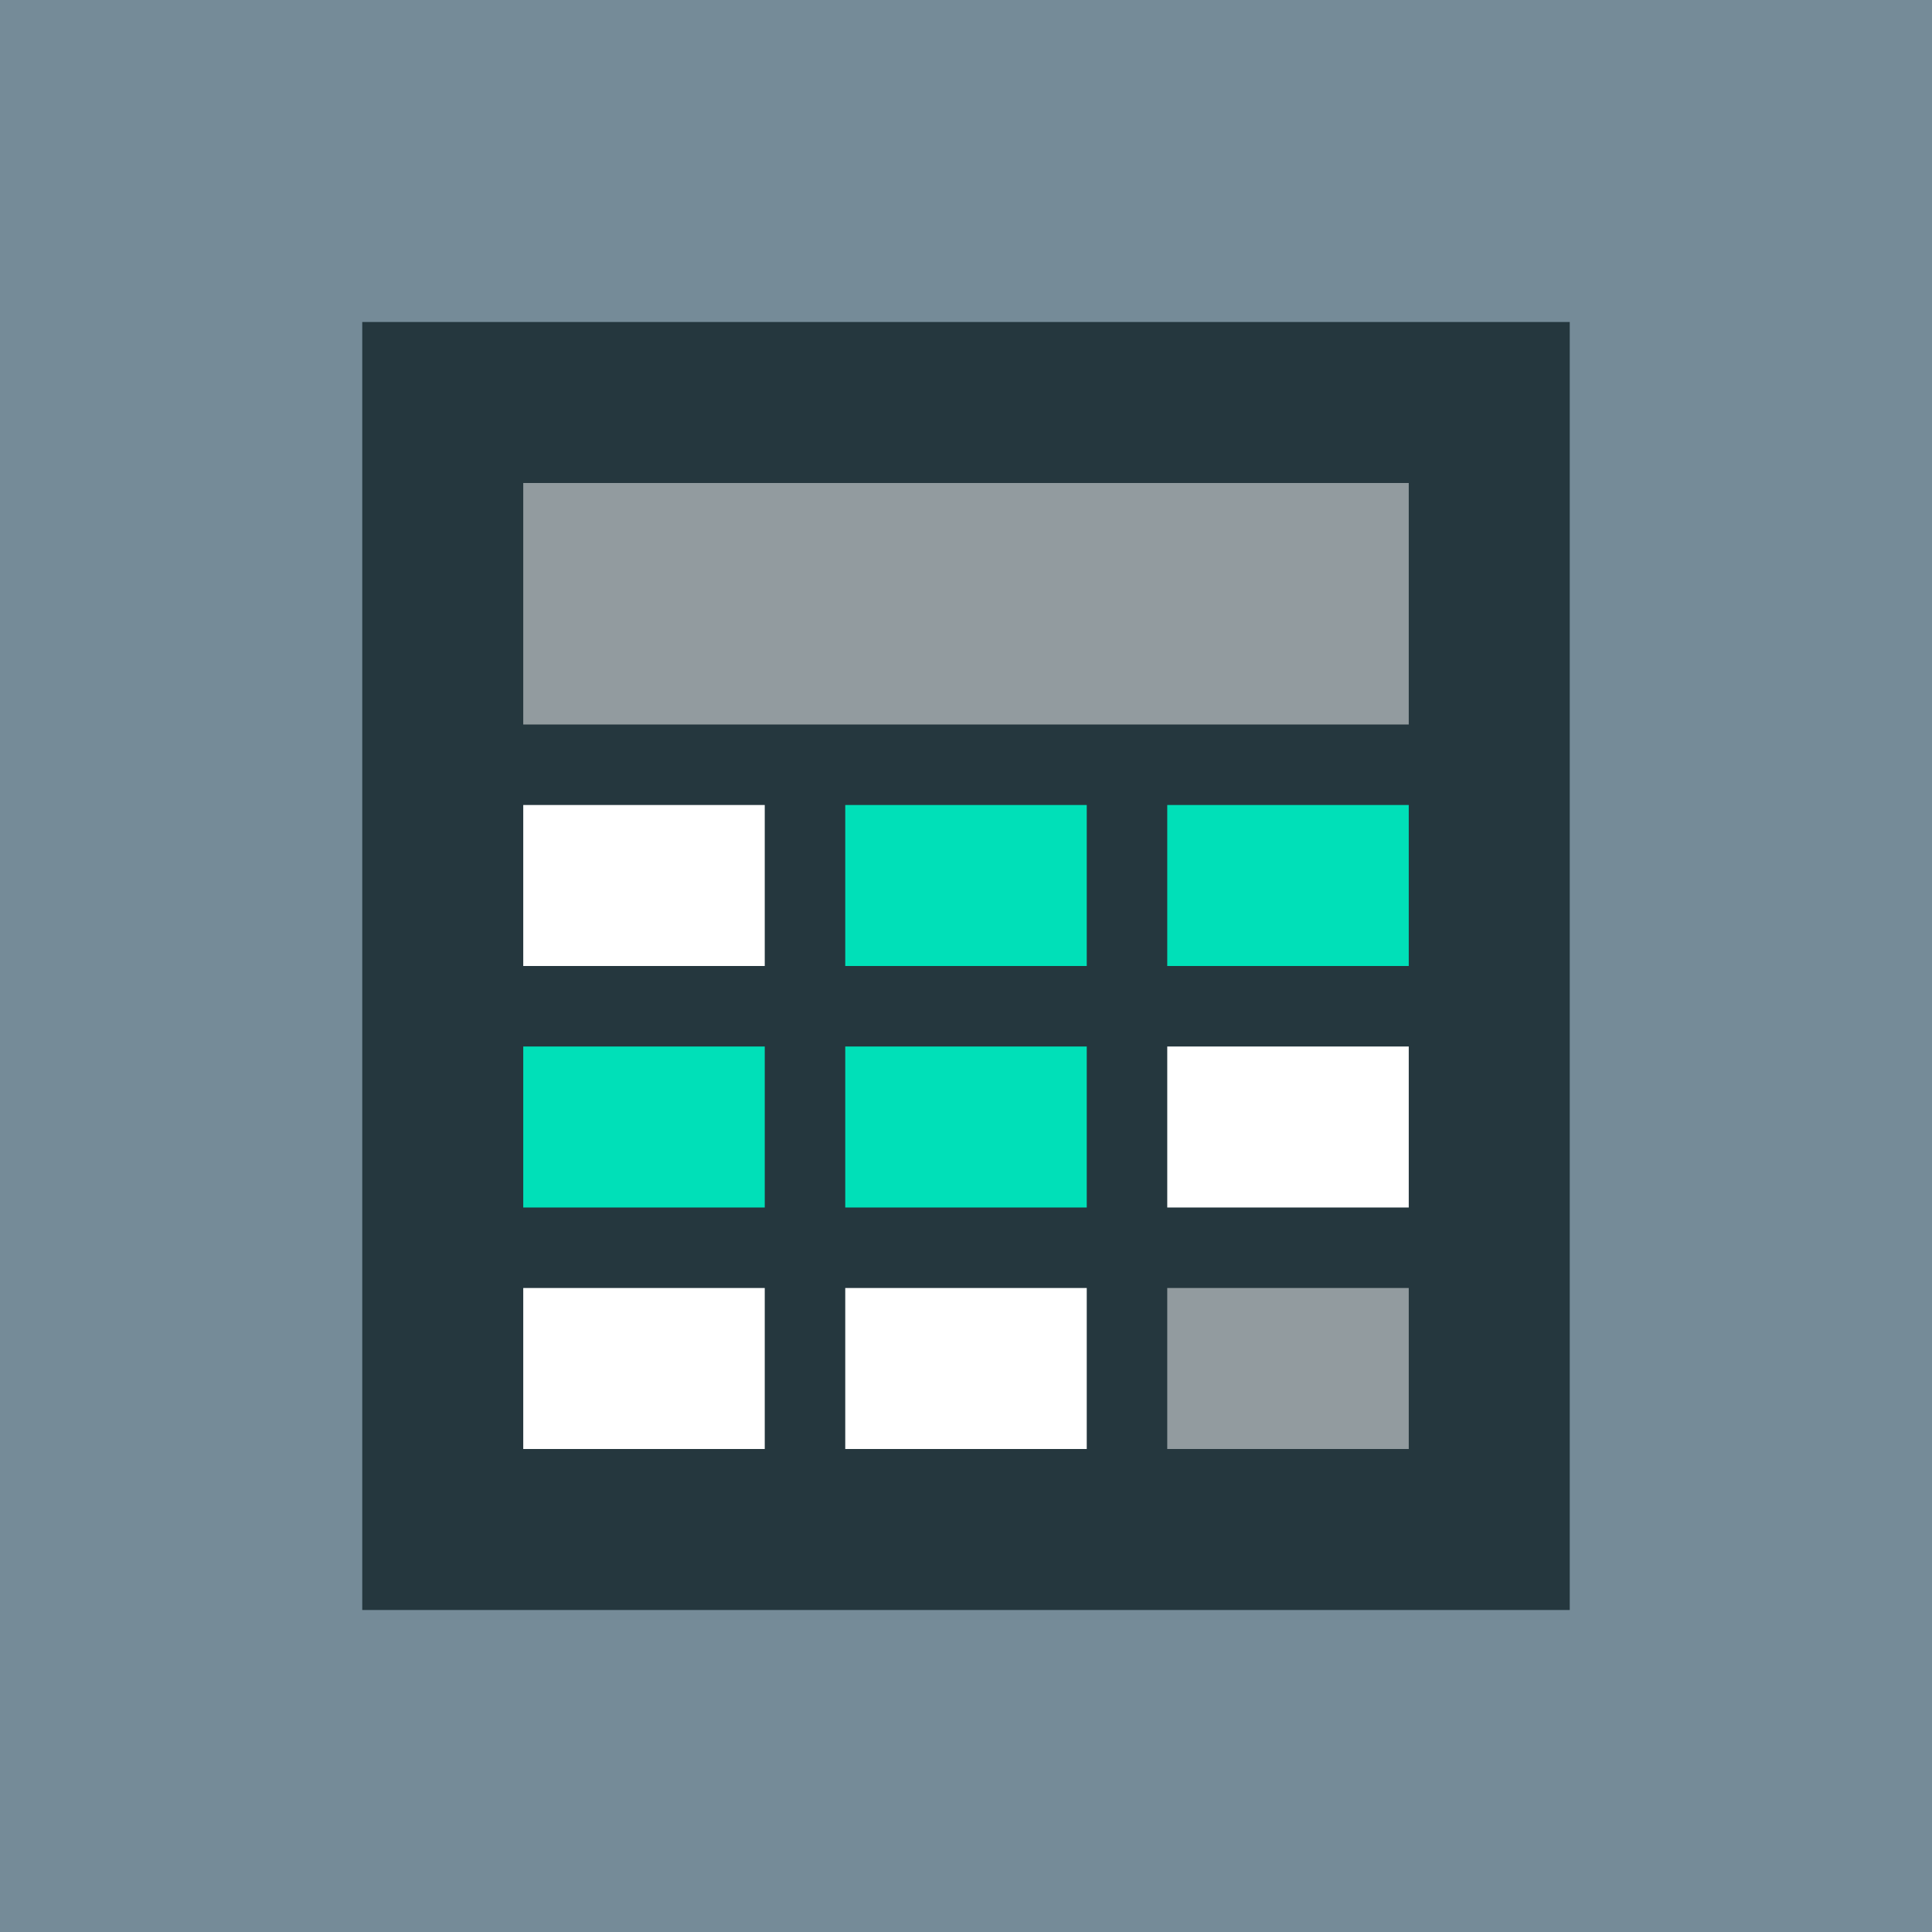 <svg xmlns="http://www.w3.org/2000/svg" width="24" height="24" viewBox="0 0 24 24">
  <title>calendarIconActive</title>
  <g>
    <rect width="24" height="24" fill="#758b98"/>
    <g>
      <rect x="4.5" y="4" width="15" height="16" fill="#25373e"/>
      <rect x="6.5" y="6" width="11" height="3" fill="#fff" opacity="0.5" style="isolation: isolate"/>
      <g>
        <rect x="6.5" y="16" width="3" height="2" fill="#fff"/>
        <rect x="10.5" y="16" width="3" height="2" fill="#fff"/>
        <rect x="14.5" y="16" width="3" height="2" fill="#fff" opacity="0.5" style="isolation: isolate"/>
      </g>
      <g>
        <rect x="6.5" y="13" width="3" height="2" fill="#00e0b8"/>
        <rect x="10.5" y="13" width="3" height="2" fill="#00e0b8"/>
        <rect x="14.5" y="13" width="3" height="2" fill="#fff"/>
      </g>
      <g>
        <rect x="6.5" y="10" width="3" height="2" fill="#fff"/>
        <rect x="10.5" y="10" width="3" height="2" fill="#00e0b8"/>
        <rect x="14.5" y="10" width="3" height="2" fill="#00e0b8"/>
      </g>
    </g>
  </g>
</svg>
